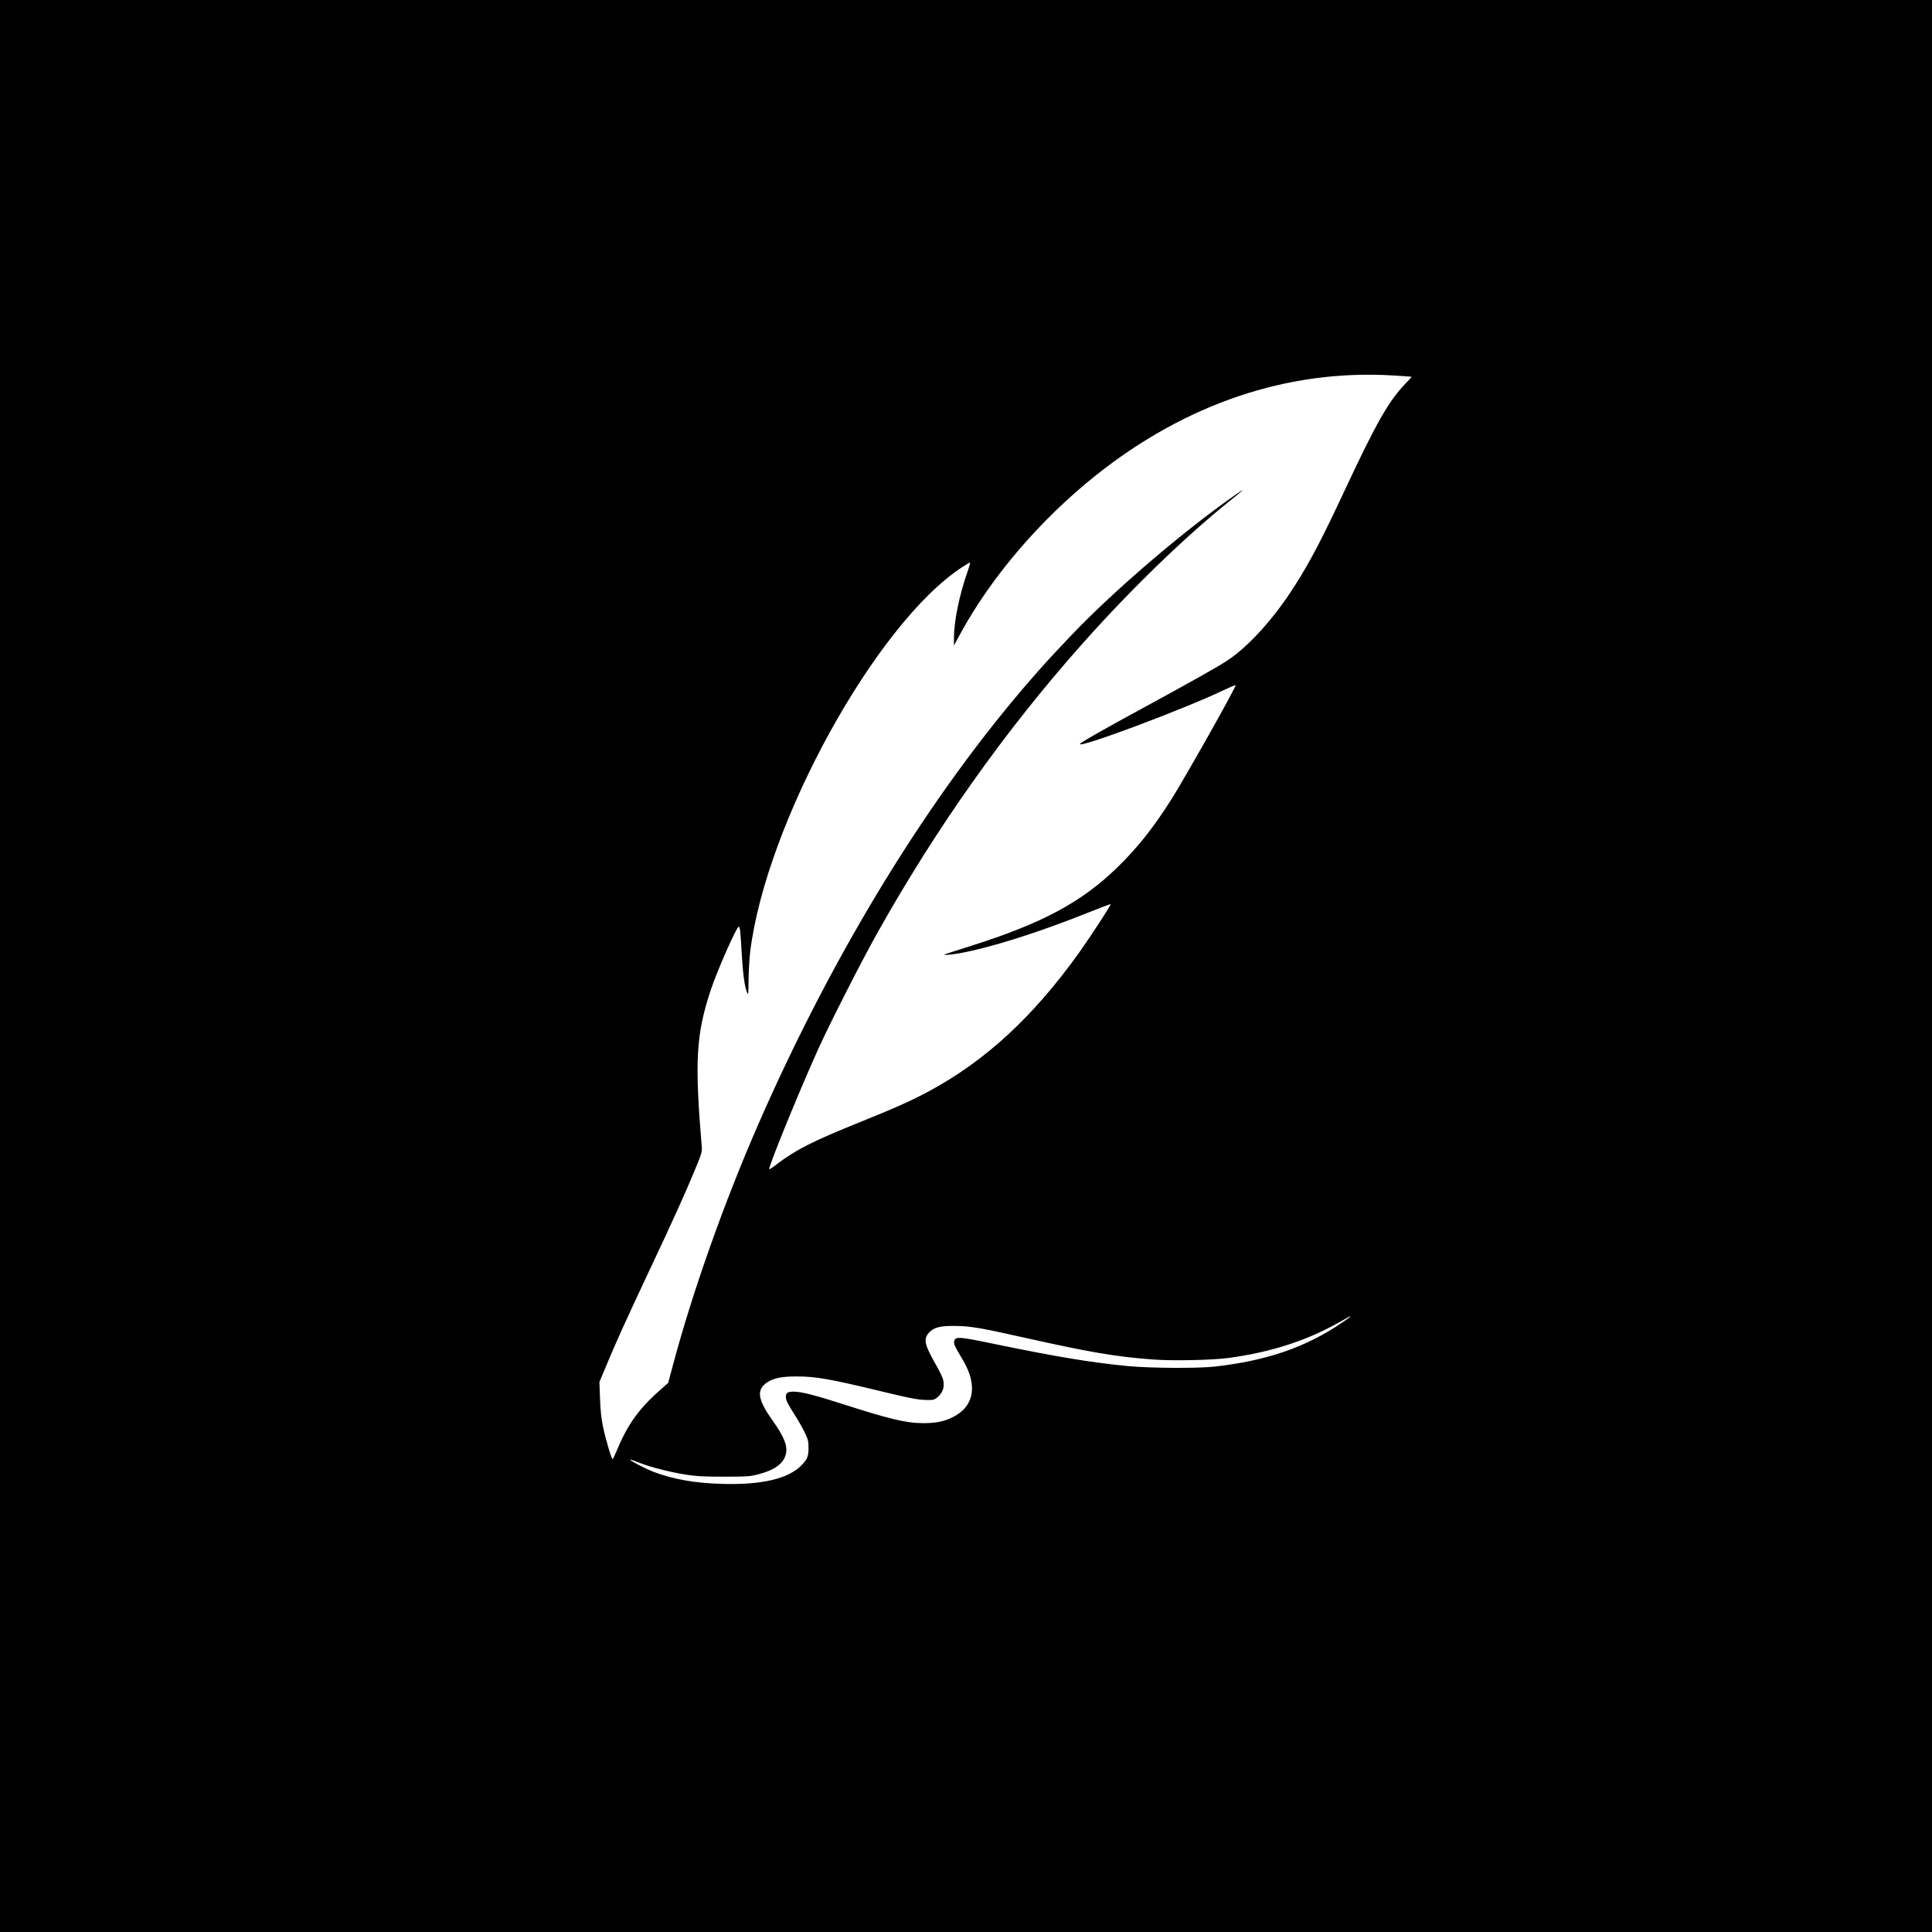 <?xml version="1.0" standalone="no"?>
<!DOCTYPE svg PUBLIC "-//W3C//DTD SVG 20010904//EN"
 "http://www.w3.org/TR/2001/REC-SVG-20010904/DTD/svg10.dtd">
<svg version="1.0" xmlns="http://www.w3.org/2000/svg"
 width="1920pt" height="1920pt" viewBox="0 0 1920 1920"
 preserveAspectRatio="xMidYMid meet">

<g transform="translate(0,1920) scale(0.1,-0.1)"
fill="#000000" stroke="none">
<path d="M0 9600 l0 -9600 9600 0 9600 0 0 9600 0 9600 -9600 0 -9600 0 0
-9600z m13841 5869 c101 -6 185 -12 187 -13 1 -2 -27 -34 -63 -71 -163 -169
-288 -388 -595 -1044 -228 -489 -342 -708 -499 -956 -208 -330 -468 -617 -686
-757 -92 -60 -377 -220 -815 -458 -400 -217 -627 -346 -636 -362 -34 -54 1024
341 1424 532 67 32 122 55 122 51 0 -27 -504 -922 -641 -1138 -176 -278 -338
-482 -535 -673 -356 -347 -747 -556 -1454 -780 -107 -34 -213 -68 -235 -75
-40 -13 -40 -13 -9 -14 17 -1 71 6 120 14 301 52 793 207 1289 406 121 48 221
86 223 84 6 -6 -194 -313 -311 -478 -455 -637 -930 -1077 -1494 -1381 -174
-94 -331 -164 -688 -308 -471 -190 -636 -274 -827 -419 -66 -51 -79 -57 -73
-38 47 154 334 850 496 1204 117 257 424 859 576 1130 586 1046 1269 2011
2037 2875 477 536 1010 1054 1456 1413 154 123 176 145 85 82 -523 -362 -1246
-981 -1665 -1426 -220 -233 -248 -264 -366 -399 -1021 -1168 -1977 -2725
-2729 -4445 -337 -771 -650 -1654 -844 -2379 l-51 -190 -52 -45 c-225 -194
-344 -354 -449 -605 -24 -58 -47 -106 -51 -106 -11 0 -68 192 -95 320 -17 82
-26 163 -30 280 l-6 166 62 148 c100 241 197 455 416 921 254 539 375 806 470
1037 67 160 73 182 69 230 -72 860 -57 1120 92 1567 64 191 254 621 275 621
13 0 18 -48 29 -250 11 -204 30 -348 54 -403 13 -29 14 -20 15 123 1 86 8 212
16 280 157 1278 1249 3262 2104 3822 40 26 77 48 81 48 4 0 -8 -44 -27 -97
-80 -230 -132 -486 -133 -653 l0 -75 68 125 c307 561 789 1124 1341 1565 896
714 1909 1056 2952 994z m-421 -9353 c0 -2 -39 -31 -87 -63 -357 -243 -749
-377 -1263 -434 -168 -19 -644 -16 -860 5 -366 35 -713 93 -1314 217 -368 77
-401 79 -413 31 -7 -28 -1 -40 91 -197 147 -252 103 -463 -119 -565 -86 -40
-165 -54 -290 -53 -161 1 -334 43 -785 188 -269 87 -418 125 -489 125 -64 0
-81 -11 -81 -52 0 -35 15 -64 93 -187 33 -52 76 -128 96 -170 32 -67 36 -85
36 -151 0 -86 -13 -115 -74 -176 -129 -129 -390 -191 -771 -181 -288 7 -504
46 -705 124 -85 34 -231 111 -223 118 2 2 44 -12 93 -32 107 -43 307 -94 470
-119 94 -15 175 -19 370 -19 227 0 258 2 339 23 161 41 252 106 275 198 21 82
-14 172 -129 334 -153 215 -166 310 -53 384 61 40 143 57 283 57 194 1 339
-25 840 -146 307 -74 370 -86 462 -88 53 -2 72 2 94 19 64 47 86 112 65 189
-6 22 -39 90 -74 150 -109 191 -121 247 -67 309 48 54 111 71 260 69 151 -1
251 -18 693 -117 648 -145 910 -190 1282 -217 196 -14 584 -6 745 16 416 56
771 170 1091 350 122 69 119 67 119 61z"/>
</g>
</svg>
